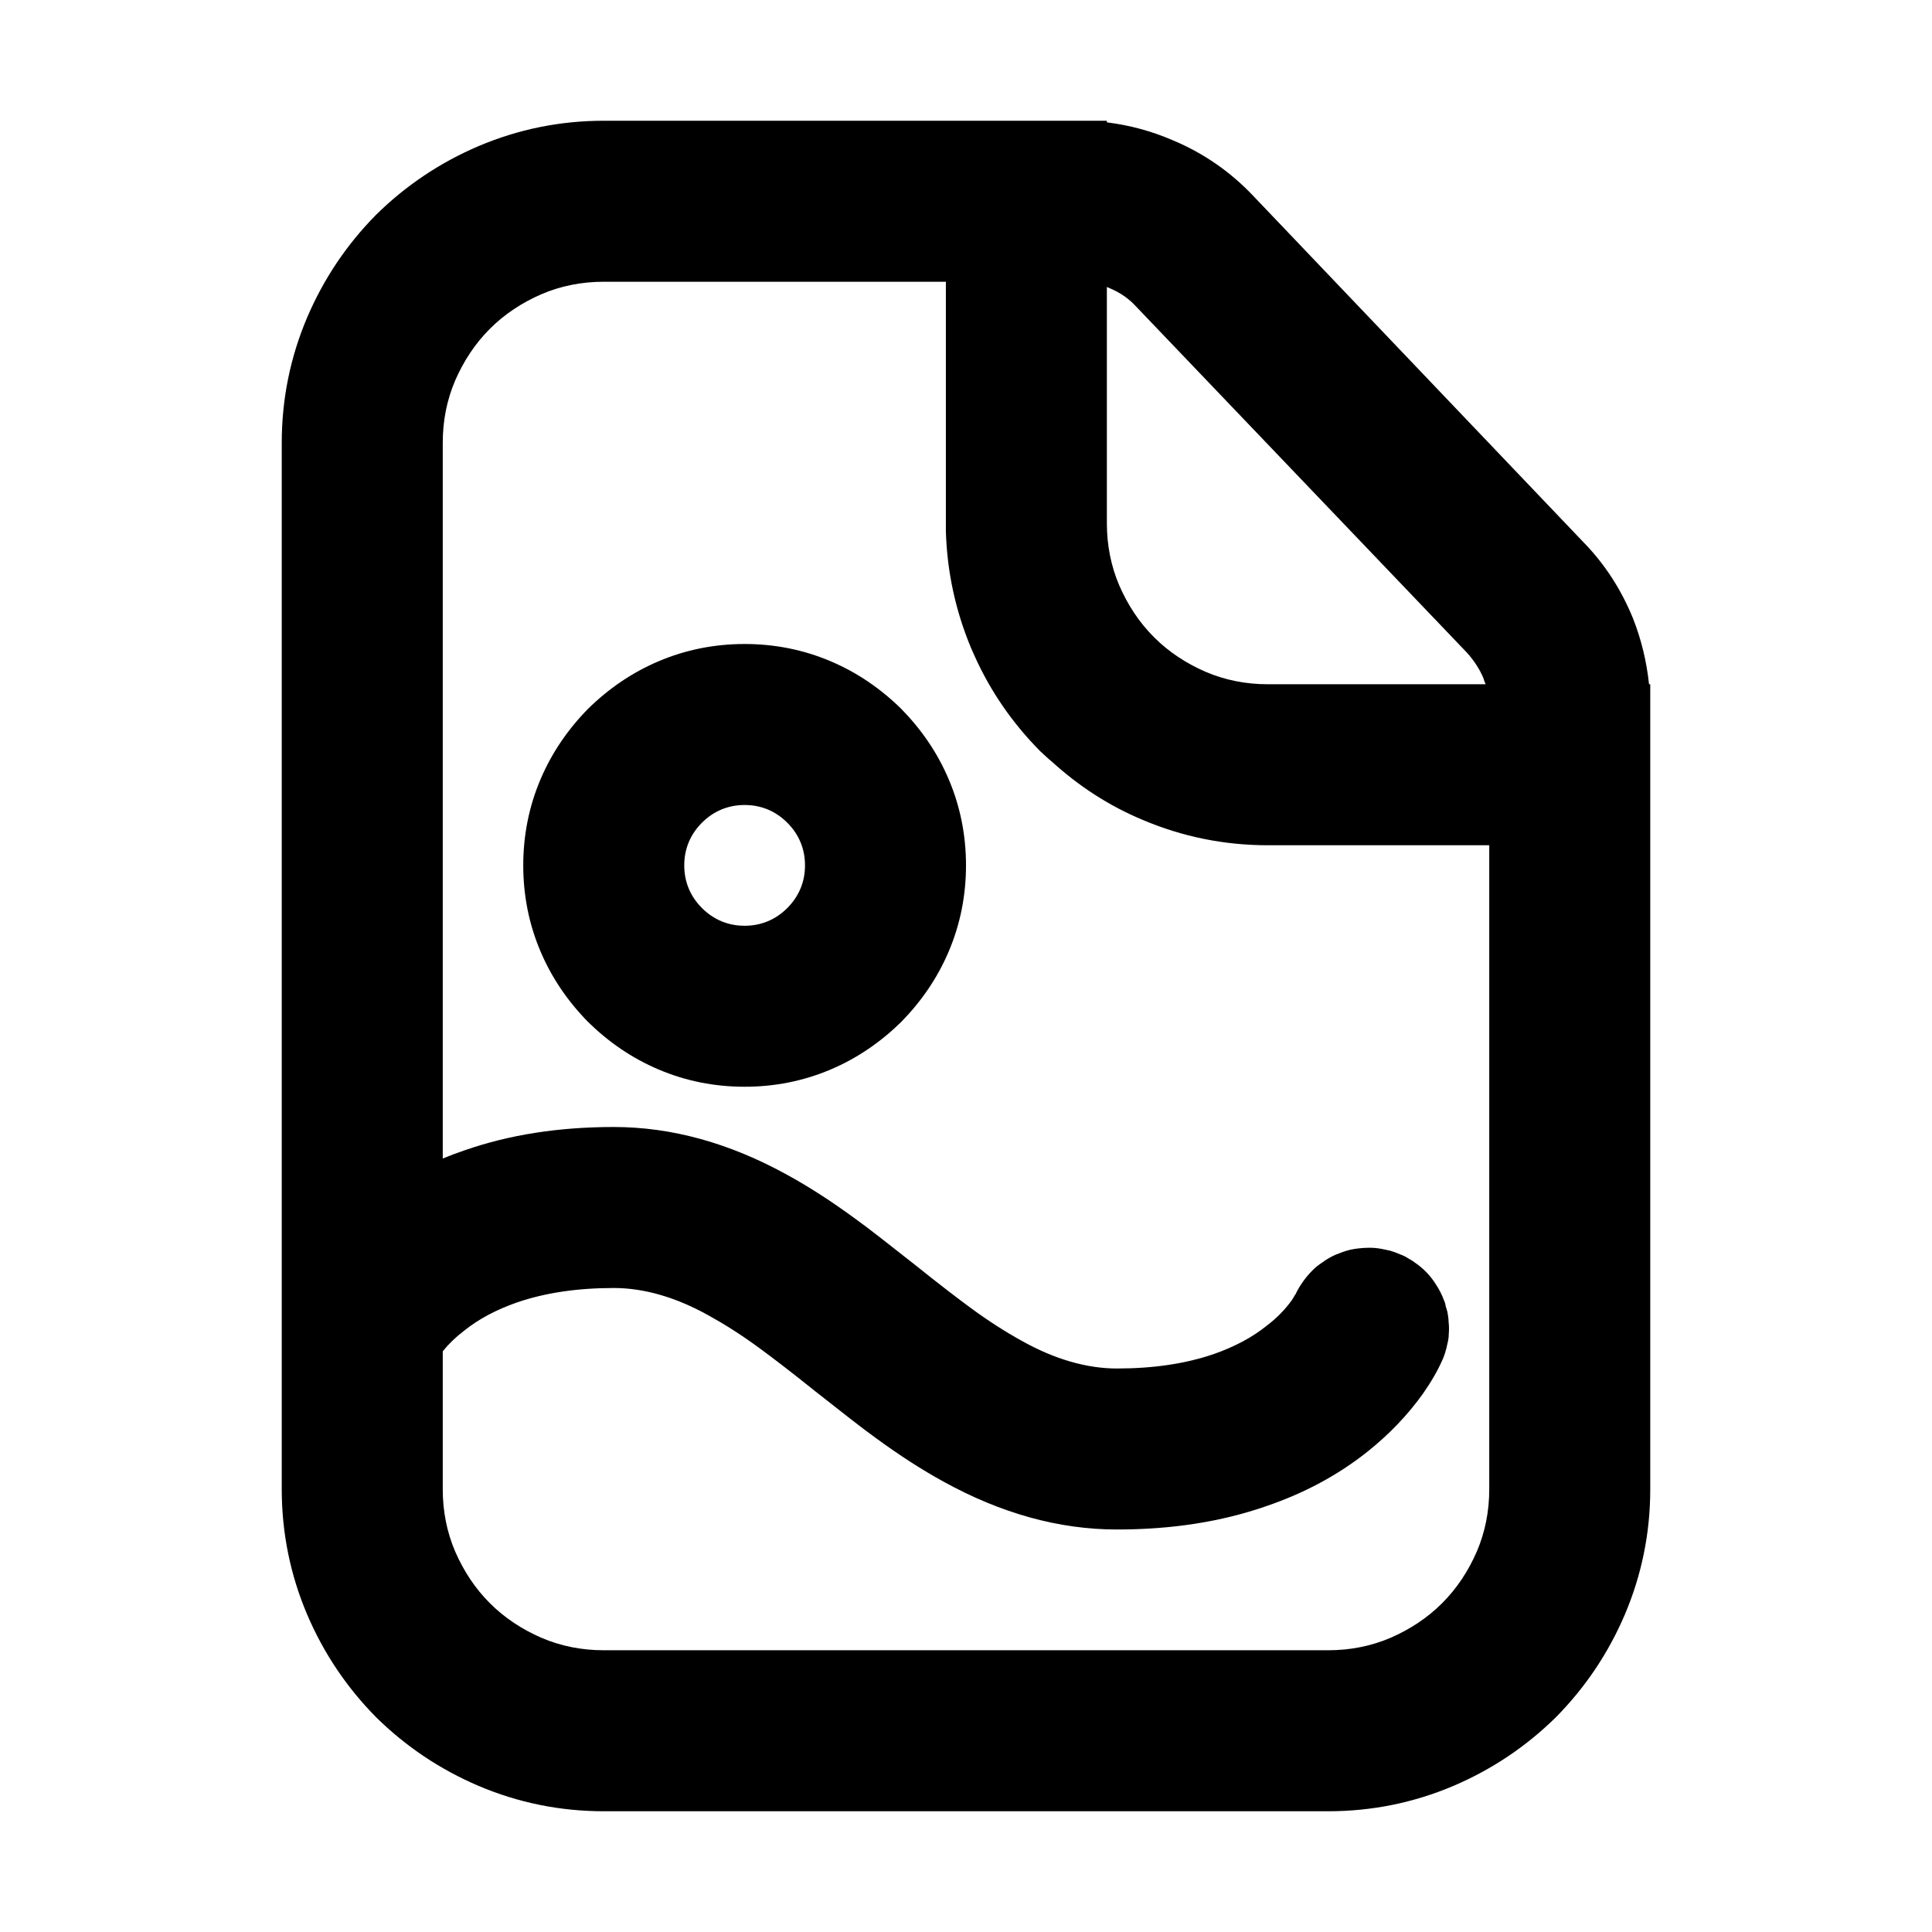 <svg xmlns="http://www.w3.org/2000/svg" xmlns:xlink="http://www.w3.org/1999/xlink" width="48" height="48" viewBox="0 0 48 48" fill="none">
<path d="M27.75 38C26.31 38 24.87 37.6 23.44 36.81C22.91 36.52 22.35 36.16 21.75 35.72C21.4 35.47 20.91 35.08 20.26 34.57C19.65 34.08 19.19 33.73 18.89 33.51C18.43 33.17 18 32.9 17.62 32.69C16.8 32.23 16 32 15.25 32C14.34 32 13.54 32.12 12.84 32.36C12.33 32.54 11.89 32.77 11.52 33.07C11.315 33.226 11.143 33.395 11 33.573L11 37C11 37.54 11.1 38.06 11.31 38.55C11.52 39.03 11.8 39.46 12.17 39.83C12.54 40.2 12.97 40.48 13.45 40.69C13.94 40.9 14.46 41 15 41L33 41C33.54 41 34.06 40.9 34.55 40.69C35.03 40.48 35.46 40.2 35.83 39.83C36.2 39.46 36.48 39.03 36.69 38.55C36.9 38.06 37 37.54 37 37L37 21L31.5 21C30.42 21 29.38 20.79 28.39 20.37C27.55 20.02 26.8 19.53 26.13 18.92C26.03 18.84 25.94 18.75 25.84 18.66C25.15 17.96 24.61 17.18 24.21 16.29C24.18 16.23 24.16 16.17 24.13 16.11C23.74 15.18 23.53 14.21 23.5 13.2L23.5 7L15 7C14.46 7 13.94 7.1 13.45 7.31C12.97 7.52 12.54 7.8 12.17 8.17C11.8 8.54 11.52 8.97 11.31 9.45C11.1 9.94 11 10.46 11 11L11 28.783C11.176 28.71 11.356 28.643 11.54 28.58C12.66 28.19 13.89 28 15.25 28C16.69 28 18.13 28.4 19.56 29.19C20.09 29.48 20.65 29.84 21.25 30.28C21.6 30.53 22.09 30.92 22.74 31.43C23.35 31.92 23.81 32.27 24.11 32.49C24.57 32.83 25 33.1 25.38 33.31C26.2 33.77 27 34 27.75 34C28.66 34 29.46 33.88 30.16 33.64C30.67 33.46 31.11 33.23 31.48 32.93C31.73 32.74 31.93 32.53 32.09 32.31C32.13 32.25 32.16 32.2 32.18 32.16C32.19 32.16 32.19 32.16 32.19 32.15C32.24 32.04 32.31 31.93 32.38 31.83C32.46 31.72 32.54 31.63 32.63 31.54C32.72 31.45 32.83 31.38 32.93 31.31C33.04 31.24 33.15 31.18 33.27 31.14C33.39 31.09 33.52 31.05 33.65 31.03C33.78 31.01 33.91 31 34.04 31C34.17 31 34.3 31.02 34.43 31.05C34.56 31.07 34.68 31.12 34.8 31.17C34.86 31.19 34.92 31.22 34.98 31.26C35.03 31.29 35.09 31.32 35.14 31.36C35.2 31.4 35.25 31.44 35.3 31.48C35.35 31.52 35.4 31.57 35.44 31.61C35.49 31.66 35.53 31.71 35.57 31.76C35.61 31.81 35.65 31.87 35.68 31.92C35.72 31.98 35.75 32.03 35.78 32.09C35.81 32.15 35.84 32.21 35.86 32.27C35.89 32.33 35.91 32.39 35.92 32.46C35.94 32.52 35.96 32.58 35.97 32.65C35.98 32.71 35.99 32.78 35.99 32.84C36 32.91 36 32.97 36 33.04C36 33.1 35.99 33.17 35.99 33.23C35.98 33.3 35.97 33.36 35.95 33.43C35.94 33.49 35.92 33.55 35.9 33.62C35.88 33.68 35.86 33.74 35.83 33.8C35.72 34.05 35.56 34.33 35.35 34.63C34.97 35.16 34.51 35.64 33.97 36.07C33.24 36.65 32.4 37.1 31.46 37.42C30.34 37.81 29.11 38 27.75 38ZM36.11 44.37C37.07 43.96 37.92 43.39 38.66 42.66C39.39 41.92 39.96 41.07 40.37 40.11C40.79 39.12 41 38.08 41 37L41 17L40.97 17C40.91 16.44 40.78 15.89 40.57 15.36C40.28 14.65 39.87 14.01 39.33 13.46L31.13 4.86C30.57 4.27 29.91 3.81 29.15 3.49C28.62 3.26 28.07 3.11 27.5 3.04L27.5 3L15 3C13.92 3 12.88 3.21 11.89 3.63C10.93 4.04 10.08 4.61 9.34 5.34C8.61 6.08 8.04 6.93 7.63 7.89C7.21 8.88 7 9.92 7 11L7 37C7 38.08 7.21 39.12 7.63 40.11C8.04 41.07 8.61 41.92 9.34 42.66C10.08 43.39 10.93 43.96 11.89 44.37C12.88 44.79 13.92 45 15 45L33 45C34.08 45 35.12 44.79 36.11 44.37ZM20.64 26.57C21.3 26.29 21.88 25.89 22.39 25.39C22.89 24.88 23.29 24.3 23.57 23.64C23.86 22.96 24 22.24 24 21.5C24 20.76 23.86 20.04 23.57 19.36C23.29 18.7 22.89 18.12 22.39 17.61C21.88 17.11 21.3 16.71 20.64 16.43C19.96 16.14 19.24 16 18.5 16C17.76 16 17.04 16.14 16.36 16.43C15.7 16.71 15.12 17.11 14.61 17.61C14.11 18.12 13.71 18.7 13.43 19.36C13.14 20.04 13 20.76 13 21.5C13 22.24 13.14 22.96 13.43 23.64C13.71 24.3 14.11 24.88 14.61 25.39C15.12 25.89 15.7 26.29 16.36 26.57C17.04 26.86 17.76 27 18.5 27C19.24 27 19.96 26.86 20.64 26.57ZM31.5 17L36.91 17C36.89 16.95 36.87 16.91 36.86 16.86C36.76 16.62 36.62 16.41 36.45 16.22L28.23 7.62C28.05 7.42 27.83 7.27 27.57 7.16C27.55 7.15 27.52 7.14 27.5 7.13L27.5 13C27.5 13.54 27.6 14.06 27.81 14.55C28.02 15.03 28.3 15.46 28.67 15.83C29.04 16.2 29.47 16.48 29.95 16.69C30.44 16.9 30.96 17 31.5 17ZM19.56 20.44C19.27 20.15 18.91 20 18.5 20C18.09 20 17.73 20.15 17.44 20.44C17.15 20.73 17 21.09 17 21.5C17 21.91 17.15 22.27 17.44 22.56C17.73 22.85 18.09 23 18.5 23C18.91 23 19.27 22.85 19.56 22.56C19.85 22.27 20 21.91 20 21.5C20 21.09 19.85 20.73 19.56 20.44Z" fill-rule="evenodd"  fill="#000000" >
</path>
</svg>
